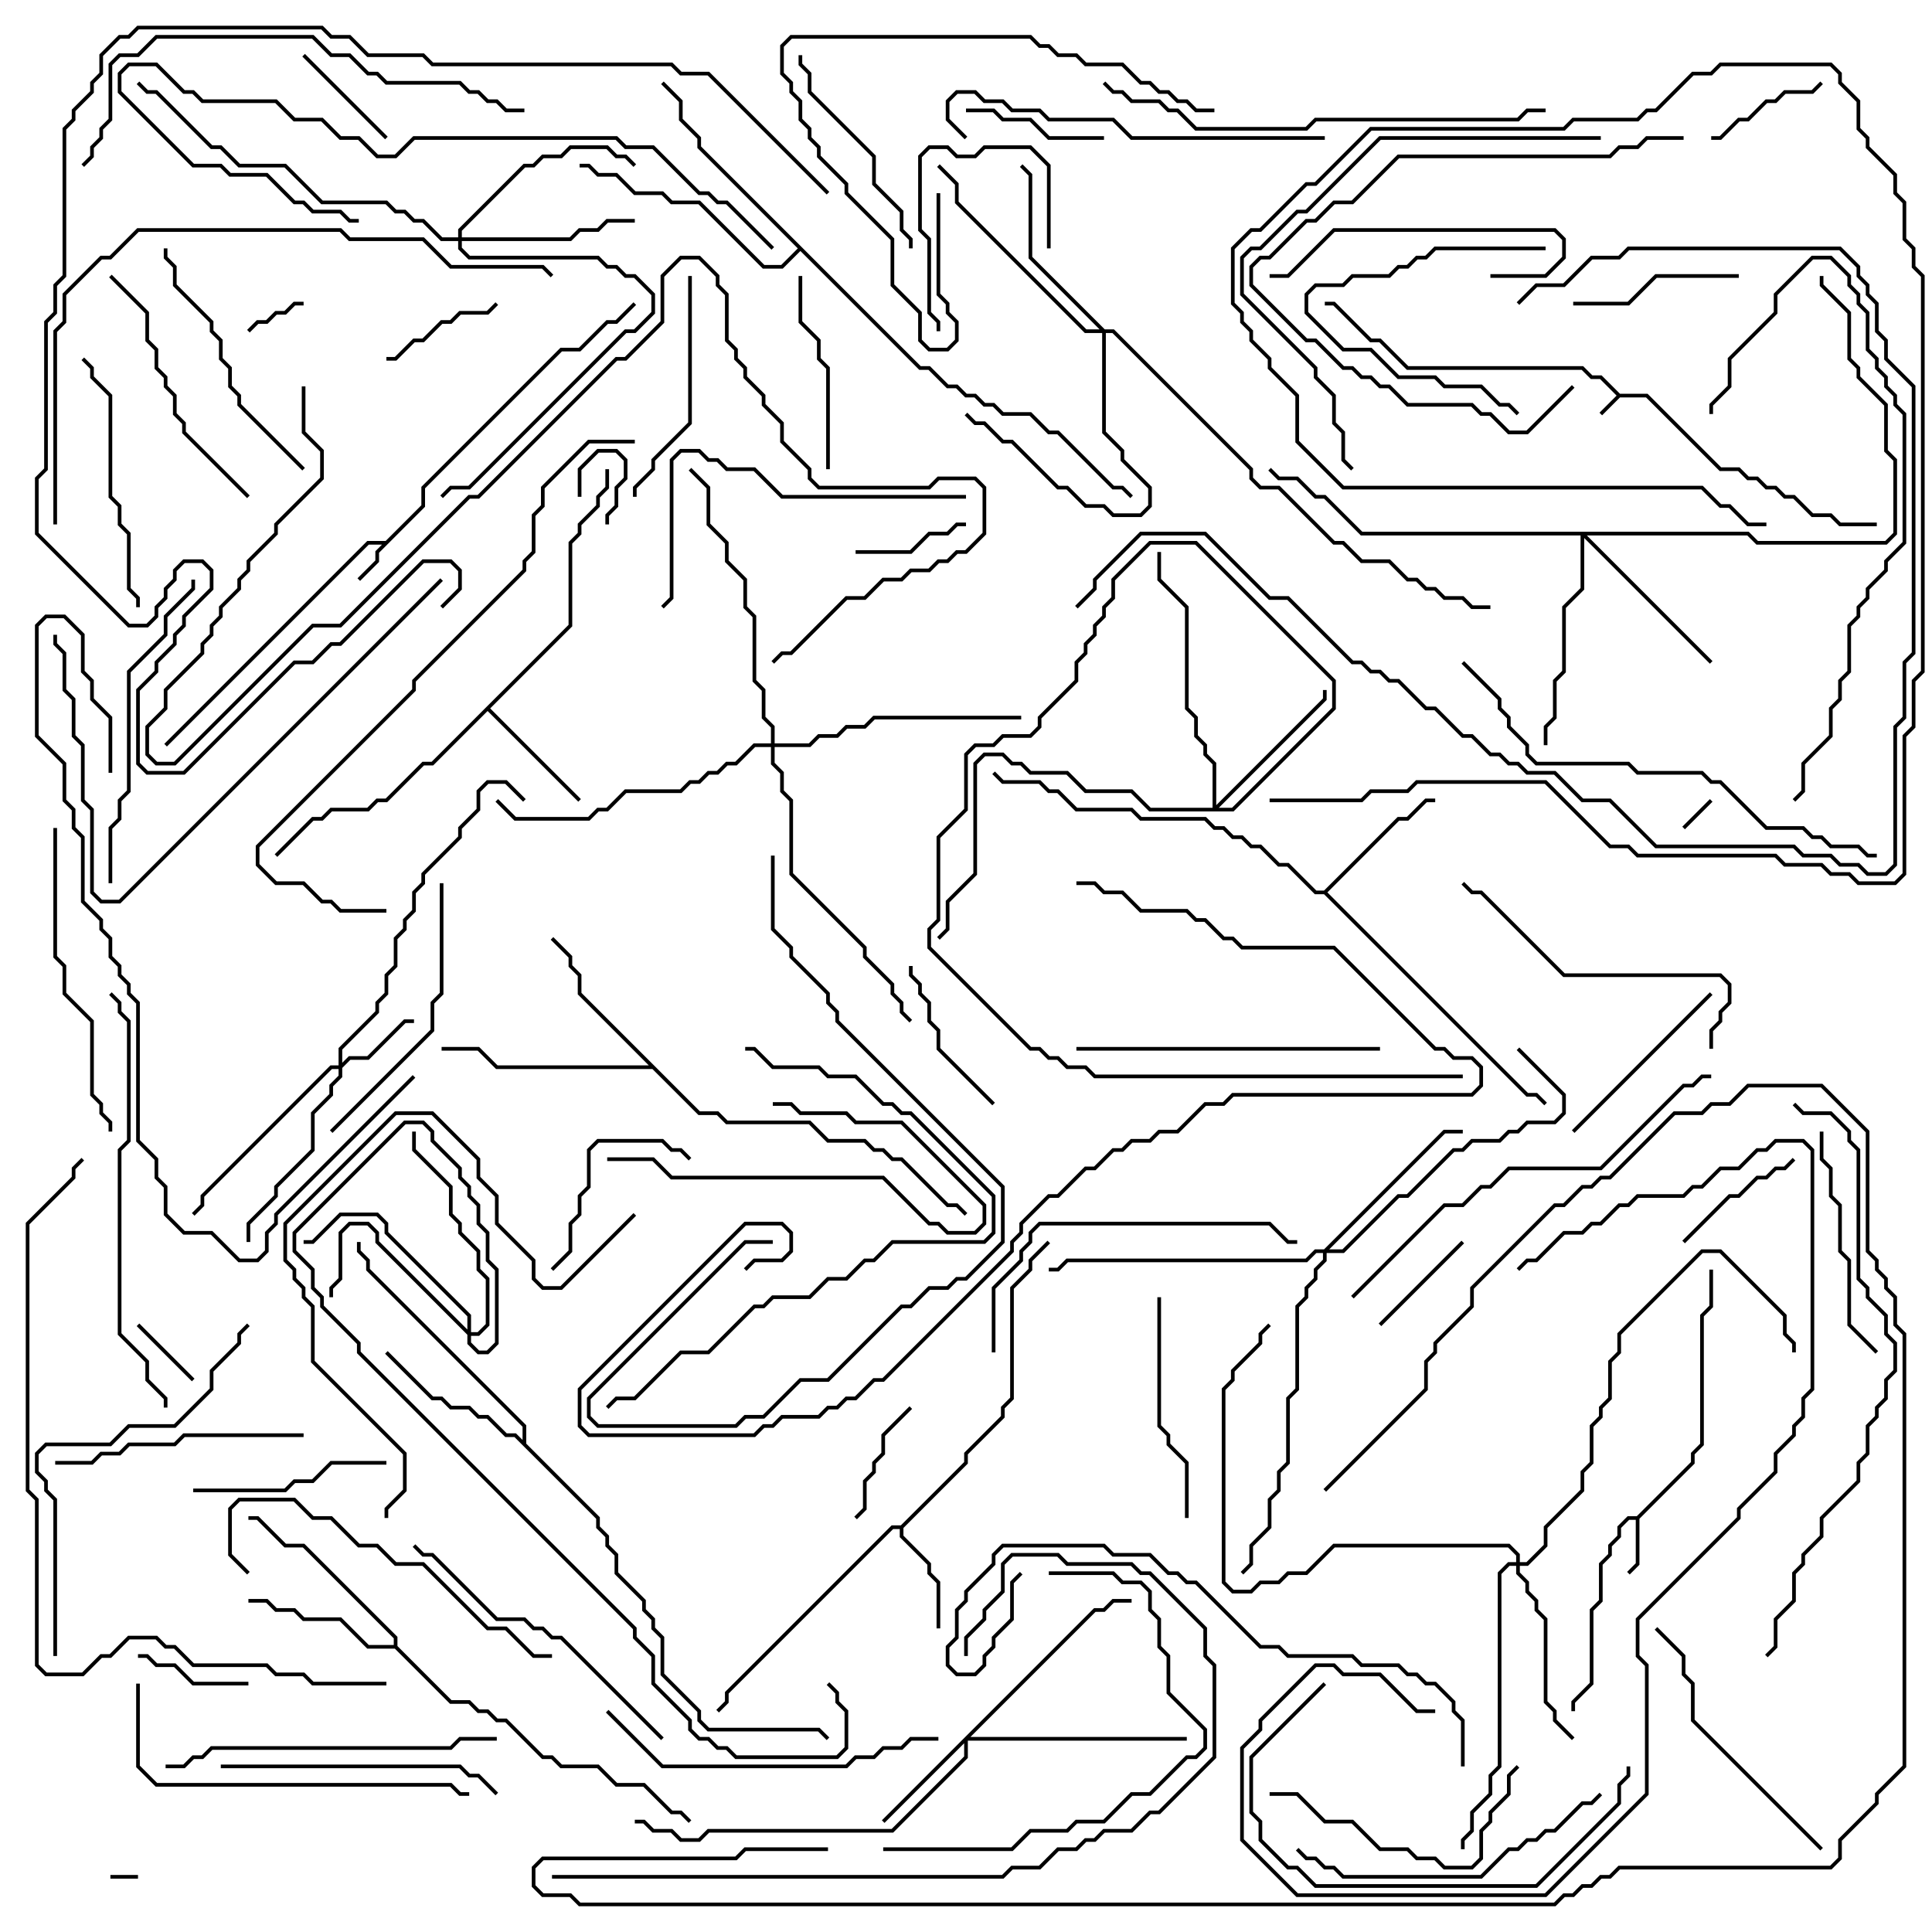 <svg version="1.1" width="105" height="105" xmlns="http://www.w3.org/2000/svg"><path d="M88.041,21.4L89.541,21.4L93.541,25.4L94.541,25.4L95.041,25.9L95.541,25.9L96.041,26.4L96.541,26.4L97.041,26.9L97.541,26.9L98.541,27.9L99.541,27.9L100.041,28.4L102,28.4L102,28.6L99.959,28.6L99.459,28.1L98.459,28.1L97.459,27.1L96.959,27.1L96.459,26.6L95.959,26.6L95.459,26.1L94.959,26.1L94.459,25.6L93.459,25.6L89.459,21.6L88.041,21.6L87.071,22.571L86.929,22.429L87.859,21.5L86.959,20.6L86.459,20.6L85.959,20.1L76.459,20.1L74.959,18.6L74.459,18.6L72.459,16.6L72,16.6L72,16.4L72.541,16.4L74.541,18.4L75.041,18.4L76.541,19.9L86.041,19.9L86.541,20.4L87.041,20.4z" stroke="none"/><path d="M20.959,29.4L22.9,27.459L22.9,26.459L30.459,18.9L31.459,18.9L32.959,17.4L33.459,17.4L34.429,16.429L34.571,16.571L33.541,17.6L33.041,17.6L31.541,19.1L30.541,19.1L23.1,26.541L23.1,27.541L20.6,30.041L20.6,30.541L19.571,31.571L19.429,31.429L20.4,30.459L20.4,29.959L20.759,29.6L20.041,29.6L9.071,40.571L8.929,40.429L19.959,29.4z" stroke="none"/><path d="M88.959,82.4L91.9,79.459L91.9,78.959L92.4,78.459L92.4,71.459L92.9,70.959L92.9,69L93.1,69L93.1,71.041L92.6,71.541L92.6,78.541L92.1,79.041L92.1,79.541L89.1,82.541L89.1,85.041L88.571,85.571L88.429,85.429L88.9,84.959L88.9,82.6L88.541,82.6L88.1,83.041L88.1,83.541L87.6,84.041L87.6,84.541L87.1,85.041L87.1,87.041L86.6,87.541L86.6,91.541L85.6,92.541L85.6,93L85.4,93L85.4,92.459L86.4,91.459L86.4,87.459L86.9,86.959L86.9,84.959L87.4,84.459L87.4,83.959L87.9,83.459L87.9,82.959L88.459,82.4z" stroke="none"/><path d="M48.959,82.9L52.4,79.459L52.4,78.959L54.4,76.959L54.4,76.459L54.9,75.959L54.9,69.959L55.9,68.959L55.9,68.459L56.929,67.429L57.071,67.571L56.1,68.541L56.1,69.041L55.1,70.041L55.1,76.041L54.6,76.541L54.6,77.041L52.6,79.041L52.6,79.541L49.1,83.041L49.1,83.459L50.6,84.959L50.6,85.459L51.1,85.959L51.1,88.5L50.9,88.5L50.9,86.041L50.4,85.541L50.4,85.041L48.9,83.541L48.9,83.1L48.541,83.1L39.6,92.041L39.6,92.541L39.071,93.071L38.929,92.929L39.4,92.459L39.4,91.959L48.459,82.9z" stroke="none"/><path d="M30.9,33.959L30.9,29.459L31.4,28.959L31.4,28.459L32.4,27.459L32.4,26.959L32.9,26.459L32.9,25.5L33.1,25.5L33.1,26.541L32.6,27.041L32.6,27.541L31.6,28.541L31.6,29.041L31.1,29.541L31.1,34.041L26.641,38.5L31.571,43.429L31.429,43.571L26.5,38.641L23.541,41.6L23.041,41.6L21.041,43.6L20.541,43.6L20.041,44.1L18.041,44.1L17.541,44.6L17.041,44.6L15.071,46.571L14.929,46.429L16.959,44.4L17.459,44.4L17.959,43.9L19.959,43.9L20.459,43.4L20.959,43.4L22.959,41.4L23.459,41.4z" stroke="none"/><path d="M71.959,48.4L75.959,44.4L76.459,44.4L77.459,43.4L78,43.4L78,43.6L77.541,43.6L76.541,44.6L76.041,44.6L72.141,48.5L83.041,59.4L83.541,59.4L84.071,59.929L83.929,60.071L83.459,59.6L82.959,59.6L71.959,48.6L71.459,48.6L69.959,47.1L69.459,47.1L68.459,46.1L67.959,46.1L67.459,45.6L66.959,45.6L66.459,45.1L65.959,45.1L65.459,44.6L61.959,44.6L61.459,44.1L58.459,44.1L57.459,43.1L56.959,43.1L56.459,42.6L54.459,42.6L53.929,42.071L54.071,41.929L54.541,42.4L56.541,42.4L57.041,42.9L57.541,42.9L58.541,43.9L61.541,43.9L62.041,44.4L65.541,44.4L66.041,44.9L66.541,44.9L67.041,45.4L67.541,45.4L68.041,45.9L68.541,45.9L69.541,46.9L70.041,46.9L71.541,48.4z" stroke="none"/><path d="M21.4,89.4L21.4,89.041L16.459,84.1L15.459,84.1L13.959,82.6L13.5,82.6L13.5,82.4L14.041,82.4L15.541,83.9L16.541,83.9L21.6,88.959L21.6,89.459L24.541,92.4L25.541,92.4L26.041,92.9L26.541,92.9L27.041,93.4L27.541,93.4L29.541,95.4L30.041,95.4L30.541,95.9L32.541,95.9L33.541,96.9L35.041,96.9L36.541,98.4L37.041,98.4L37.571,98.929L37.429,99.071L36.959,98.6L36.459,98.6L34.959,97.1L33.459,97.1L32.459,96.1L30.459,96.1L29.959,95.6L29.459,95.6L27.459,93.6L26.959,93.6L26.459,93.1L25.959,93.1L25.459,92.6L24.459,92.6L21.459,89.6L19.959,89.6L18.459,88.1L16.459,88.1L15.959,87.6L14.959,87.6L14.459,87.1L13.5,87.1L13.5,86.9L14.541,86.9L15.041,87.4L16.041,87.4L16.541,87.9L18.541,87.9L20.041,89.4z" stroke="none"/><path d="M38.041,60.4L39.041,60.4L39.541,60.9L44.041,60.9L45.041,61.9L47.041,61.9L47.541,62.4L48.041,62.4L48.541,62.9L49.041,62.9L51.541,65.4L52.041,65.4L52.571,65.929L52.429,66.071L51.959,65.6L51.459,65.6L48.959,63.1L48.459,63.1L47.959,62.6L47.459,62.6L46.959,62.1L44.959,62.1L43.959,61.1L39.459,61.1L38.959,60.6L37.959,60.6L35.459,58.1L26.959,58.1L25.959,57.1L24,57.1L24,56.9L26.041,56.9L27.041,57.9L35.259,57.9L31.4,54.041L31.4,53.041L30.9,52.541L30.9,52.041L29.929,51.071L30.071,50.929L31.1,51.959L31.1,52.459L31.6,52.959L31.6,53.959z" stroke="none"/><path d="M28.4,78.259L28.4,77.541L19.9,69.041L19.9,68.541L19.4,68.041L19.4,67.5L19.6,67.5L19.6,67.959L20.1,68.459L20.1,68.959L28.6,77.459L28.6,78.459L32.6,82.459L32.6,82.959L33.1,83.459L33.1,83.959L33.6,84.459L33.6,85.459L35.1,86.959L35.1,87.459L35.6,87.959L35.6,88.459L36.1,88.959L36.1,90.959L38.1,92.959L38.1,93.459L38.541,93.9L44.541,93.9L45.071,94.429L44.929,94.571L44.459,94.1L38.459,94.1L37.9,93.541L37.9,93.041L35.9,91.041L35.9,89.041L35.4,88.541L35.4,88.041L34.9,87.541L34.9,87.041L33.4,85.541L33.4,84.541L32.9,84.041L32.9,83.541L32.4,83.041L32.4,82.541L27.959,78.1L27.459,78.1L26.459,77.1L25.959,77.1L25.459,76.6L24.459,76.6L23.959,76.1L23.459,76.1L20.929,73.571L21.071,73.429L23.541,75.9L24.041,75.9L24.541,76.4L25.541,76.4L26.041,76.9L26.541,76.9L27.541,77.9L28.041,77.9z" stroke="none"/><path d="M50.041,19.9L50.541,19.9L51.541,20.9L52.041,20.9L52.541,21.4L53.041,21.4L53.541,21.9L54.041,21.9L54.541,22.4L56.041,22.4L57.041,23.4L57.541,23.4L60.541,26.4L61.041,26.4L61.571,26.929L61.429,27.071L60.959,26.6L60.459,26.6L57.459,23.6L56.959,23.6L55.959,22.6L54.459,22.6L53.959,22.1L53.459,22.1L52.959,21.6L52.459,21.6L51.959,21.1L51.459,21.1L50.459,20.1L49.959,20.1L43.5,13.641L42.541,14.6L41.459,14.6L37.959,11.1L36.459,11.1L35.959,10.6L34.459,10.6L33.459,9.6L32.459,9.6L31.959,9.1L31.5,9.1L31.5,8.9L32.041,8.9L32.541,9.4L33.541,9.4L34.541,10.4L36.041,10.4L36.541,10.9L38.041,10.9L41.541,14.4L42.459,14.4L43.359,13.5L37.9,8.041L37.9,7.541L36.9,6.541L36.9,5.541L35.929,4.571L36.071,4.429L37.1,5.459L37.1,6.459L38.1,7.459L38.1,7.959z" stroke="none"/><path d="M18.4,57.9L18.4,56.959L20.4,54.959L20.4,54.459L20.9,53.959L20.9,52.959L21.4,52.459L21.4,50.959L21.9,50.459L21.9,49.959L22.4,49.459L22.4,48.459L22.9,47.959L22.9,47.459L24.9,45.459L24.9,44.959L25.9,43.959L25.9,42.959L26.459,42.4L27.541,42.4L28.571,43.429L28.429,43.571L27.459,42.6L26.541,42.6L26.1,43.041L26.1,44.041L25.1,45.041L25.1,45.541L23.1,47.541L23.1,48.041L22.6,48.541L22.6,49.541L22.1,50.041L22.1,50.541L21.6,51.041L21.6,52.541L21.1,53.041L21.1,54.041L20.6,54.541L20.6,55.041L18.6,57.041L18.6,57.759L18.959,57.4L19.959,57.4L21.959,55.4L22.5,55.4L22.5,55.6L22.041,55.6L20.041,57.6L19.041,57.6L18.6,58.041L18.6,58.541L18.1,59.041L18.1,59.541L17.1,60.541L17.1,62.541L15.1,64.541L15.1,65.041L13.6,66.541L13.6,67.5L13.4,67.5L13.4,66.459L14.9,64.959L14.9,64.459L16.9,62.459L16.9,60.459L17.9,59.459L17.9,58.959L18.4,58.459L18.4,58.1L18.041,58.1L11.1,65.041L11.1,65.541L10.571,66.071L10.429,65.929L10.9,65.459L10.9,64.959L17.959,57.9z" stroke="none"/><path d="M59.459,87.4L59.959,87.4L60.459,86.9L61.5,86.9L61.5,87.1L60.541,87.1L60.041,87.6L59.541,87.6L52.741,94.4L64.5,94.4L64.5,94.6L52.6,94.6L52.6,95.541L48.541,99.6L38.541,99.6L38.041,100.1L36.959,100.1L36.459,99.6L35.459,99.6L34.959,99.1L34.5,99.1L34.5,98.9L35.041,98.9L35.541,99.4L36.541,99.4L37.041,99.9L37.959,99.9L38.459,99.4L48.459,99.4L52.4,95.459L52.4,94.741L48.071,99.071L47.929,98.929z" stroke="none"/><path d="M25.4,72.259L25.4,71.541L20.9,67.041L20.9,66.541L20.459,66.1L18.541,66.1L17.041,67.6L16.5,67.6L16.5,67.4L16.959,67.4L18.459,65.9L20.541,65.9L21.1,66.459L21.1,66.959L25.6,71.459L25.6,72.4L25.959,72.4L26.4,71.959L26.4,69.541L25.9,69.041L25.9,68.041L24.9,67.041L24.9,66.541L24.4,66.041L24.4,64.541L22.4,62.541L22.4,61.5L22.6,61.5L22.6,62.459L24.6,64.459L24.6,65.959L25.1,66.459L25.1,66.959L26.1,67.959L26.1,68.959L26.6,69.459L26.6,72.041L26.041,72.6L25.6,72.6L25.6,72.959L26.041,73.4L26.459,73.4L26.9,72.959L26.9,69.041L26.4,68.541L26.4,67.041L25.9,66.541L25.9,65.541L25.4,65.041L25.4,64.541L24.9,64.041L24.9,63.541L23.4,62.041L23.4,61.541L22.959,61.1L22.041,61.1L16.1,67.041L16.1,67.959L17.1,68.959L17.1,69.959L17.6,70.459L17.6,70.959L19.6,72.959L19.6,73.459L34.6,88.459L34.6,88.959L35.6,89.959L35.6,91.459L37.6,93.459L37.6,93.959L38.041,94.4L38.541,94.4L39.041,94.9L39.541,94.9L40.041,95.4L45.459,95.4L45.9,94.959L45.9,93.041L45.4,92.541L45.4,92.041L44.929,91.571L45.071,91.429L45.6,91.959L45.6,92.459L46.1,92.959L46.1,95.041L45.541,95.6L39.959,95.6L39.459,95.1L38.959,95.1L38.459,94.6L37.959,94.6L37.4,94.041L37.4,93.541L35.4,91.541L35.4,90.041L34.4,89.041L34.4,88.541L19.4,73.541L19.4,73.041L17.4,71.041L17.4,70.541L16.9,70.041L16.9,69.041L15.9,68.041L15.9,66.959L21.959,60.9L23.041,60.9L23.6,61.459L23.6,61.959L25.1,63.459L25.1,63.959L25.6,64.459L25.6,64.959L26.1,65.459L26.1,66.459L26.6,66.959L26.6,68.459L27.1,68.959L27.1,73.041L26.541,73.6L25.959,73.6L25.4,73.041L25.4,72.541L20.4,67.541L20.4,67.041L19.959,66.6L19.041,66.6L18.6,67.041L18.6,69.541L18.1,70.041L18.1,70.5L17.9,70.5L17.9,69.959L18.4,69.459L18.4,66.959L18.959,66.4L20.041,66.4L20.6,66.959L20.6,67.459z" stroke="none"/><path d="M60.041,17.9L60.541,17.9L68.1,25.459L68.1,25.959L68.541,26.4L69.541,26.4L72.541,29.4L73.041,29.4L74.041,30.4L75.541,30.4L76.541,31.4L77.041,31.4L77.541,31.9L78.041,31.9L78.541,32.4L79.541,32.4L80.041,32.9L81,32.9L81,33.1L79.959,33.1L79.459,32.6L78.459,32.6L77.959,32.1L77.459,32.1L76.959,31.6L76.459,31.6L75.459,30.6L73.959,30.6L72.959,29.6L72.459,29.6L69.459,26.6L68.459,26.6L67.9,26.041L67.9,25.541L60.459,18.1L60.1,18.1L60.1,23.459L61.1,24.459L61.1,24.959L62.6,26.459L62.6,27.541L62.041,28.1L60.459,28.1L59.959,27.6L58.959,27.6L57.959,26.6L57.459,26.6L54.959,24.1L54.459,24.1L53.459,23.1L52.959,23.1L52.429,22.571L52.571,22.429L53.041,22.9L53.541,22.9L54.541,23.9L55.041,23.9L57.541,26.4L58.041,26.4L59.041,27.4L60.041,27.4L60.541,27.9L61.959,27.9L62.4,27.459L62.4,26.541L60.9,25.041L60.9,24.541L59.9,23.541L59.9,18.1L58.959,18.1L51.9,11.041L51.9,10.041L50.929,9.071L51.071,8.929L52.1,9.959L52.1,10.959L59.041,17.9L59.759,17.9L55.9,14.041L55.9,9.541L55.429,9.071L55.571,8.929L56.1,9.459L56.1,13.959z" stroke="none"/><path d="M65.9,43.9L65.9,41.541L65.4,41.041L65.4,40.541L64.9,40.041L64.9,39.041L64.4,38.541L64.4,33.041L62.9,31.541L62.9,30L63.1,30L63.1,31.459L64.6,32.959L64.6,38.459L65.1,38.959L65.1,39.959L65.6,40.459L65.6,40.959L66.1,41.459L66.1,43.759L71.9,37.959L71.9,37.5L72.1,37.5L72.1,38.041L66.241,43.9L66.959,43.9L72.4,38.459L72.4,37.041L64.959,29.6L62.541,29.6L60.6,31.541L60.6,32.541L60.1,33.041L60.1,33.541L59.6,34.041L59.6,34.541L59.1,35.041L59.1,35.541L58.6,36.041L58.6,37.041L56.6,39.041L56.6,39.541L56.041,40.1L54.541,40.1L54.041,40.6L53.041,40.6L52.6,41.041L52.6,44.041L51.1,45.541L51.1,50.041L50.6,50.541L50.6,51.459L56.041,56.9L56.541,56.9L57.041,57.4L57.541,57.4L58.041,57.9L59.041,57.9L59.541,58.4L79.5,58.4L79.5,58.6L59.459,58.6L58.959,58.1L57.959,58.1L57.459,57.6L56.959,57.6L56.459,57.1L55.959,57.1L50.4,51.541L50.4,50.459L50.9,49.959L50.9,45.459L52.4,43.959L52.4,40.959L52.959,40.4L53.959,40.4L54.459,39.9L55.959,39.9L56.4,39.459L56.4,38.959L58.4,36.959L58.4,35.959L58.9,35.459L58.9,34.959L59.4,34.459L59.4,33.959L59.9,33.459L59.9,32.959L60.4,32.459L60.4,31.459L62.459,29.4L65.041,29.4L72.6,36.959L72.6,38.541L67.041,44.1L62.459,44.1L61.459,43.1L58.959,43.1L57.959,42.1L55.959,42.1L55.459,41.6L54.959,41.6L54.459,41.1L53.541,41.1L53.1,41.541L53.1,47.541L51.6,49.041L51.6,50.541L51.071,51.071L50.929,50.929L51.4,50.459L51.4,48.959L52.9,47.459L52.9,41.459L53.459,40.9L54.541,40.9L55.041,41.4L55.541,41.4L56.041,41.9L58.041,41.9L59.041,42.9L61.541,42.9L62.541,43.9z" stroke="none"/><path d="M24.9,12.9L24.9,12.459L28.459,8.9L28.959,8.9L29.459,8.4L30.459,8.4L30.959,7.9L33.041,7.9L33.541,8.4L34.041,8.4L34.571,8.929L34.429,9.071L33.959,8.6L33.459,8.6L32.959,8.1L31.041,8.1L30.541,8.6L29.541,8.6L29.041,9.1L28.541,9.1L25.1,12.541L25.1,12.9L30.959,12.9L31.459,12.4L32.459,12.4L32.959,11.9L34.5,11.9L34.5,12.1L33.041,12.1L32.541,12.6L31.541,12.6L31.041,13.1L25.1,13.1L25.1,13.459L25.541,13.9L32.541,13.9L33.041,14.4L33.541,14.4L34.041,14.9L34.541,14.9L35.6,15.959L35.6,17.041L34.541,18.1L34.041,18.1L25.541,26.6L24.541,26.6L24.071,27.071L23.929,26.929L24.459,26.4L25.459,26.4L33.959,17.9L34.459,17.9L35.4,16.959L35.4,16.041L34.459,15.1L33.959,15.1L33.459,14.6L32.959,14.6L32.459,14.1L25.459,14.1L24.9,13.541L24.9,13.1L23.959,13.1L22.959,12.1L22.459,12.1L21.959,11.6L21.459,11.6L20.959,11.1L17.459,11.1L15.459,9.1L12.959,9.1L11.959,8.1L11.459,8.1L8.459,5.1L7.959,5.1L7.429,4.571L7.571,4.429L8.041,4.9L8.541,4.9L11.541,7.9L12.041,7.9L13.041,8.9L15.541,8.9L17.541,10.9L21.041,10.9L21.541,11.4L22.041,11.4L22.541,11.9L23.041,11.9L24.041,12.9z" stroke="none"/><path d="M95.041,28.9L95.541,29.4L102.459,29.4L102.9,28.959L102.9,25.041L102.4,24.541L102.4,22.041L100.9,20.541L100.9,20.041L100.4,19.541L100.4,17.041L98.9,15.541L98.9,15L99.1,15L99.1,15.459L100.6,16.959L100.6,19.459L101.1,19.959L101.1,20.459L102.6,21.959L102.6,24.459L103.1,24.959L103.1,29.041L102.541,29.6L95.459,29.6L94.959,29.1L86.241,29.1L93.071,35.929L92.929,36.071L86.1,29.241L86.1,32.041L85.1,33.041L85.1,36.541L84.6,37.041L84.6,39.041L84.1,39.541L84.1,40.5L83.9,40.5L83.9,39.459L84.4,38.959L84.4,36.959L84.9,36.459L84.9,32.959L85.9,31.959L85.9,29.1L73.959,29.1L71.959,27.1L71.459,27.1L70.459,26.1L69.459,26.1L68.929,25.571L69.071,25.429L69.541,25.9L70.541,25.9L71.541,26.9L72.041,26.9L74.041,28.9z" stroke="none"/><path d="M71.959,67.9L78.459,61.4L79.5,61.4L79.5,61.6L78.541,61.6L72.241,67.9L72.959,67.9L75.959,64.9L76.459,64.9L78.959,62.4L79.459,62.4L79.959,61.9L81.459,61.9L81.959,61.4L82.459,61.4L82.959,60.9L84.459,60.9L84.9,60.459L84.9,59.541L82.429,57.071L82.571,56.929L85.1,59.459L85.1,60.541L84.541,61.1L83.041,61.1L82.541,61.6L82.041,61.6L81.541,62.1L80.041,62.1L79.541,62.6L79.041,62.6L76.541,65.1L76.041,65.1L73.041,68.1L72.1,68.1L72.1,68.541L71.6,69.041L71.6,69.541L71.1,70.041L71.1,70.541L70.6,71.041L70.6,75.541L70.1,76.041L70.1,79.541L69.6,80.041L69.6,81.041L69.1,81.541L69.1,83.041L68.1,84.041L68.1,85.041L67.571,85.571L67.429,85.429L67.9,84.959L67.9,83.959L68.9,82.959L68.9,81.459L69.4,80.959L69.4,79.959L69.9,79.459L69.9,75.959L70.4,75.459L70.4,70.959L70.9,70.459L70.9,69.959L71.4,69.459L71.4,68.959L71.9,68.459L71.9,68.1L71.541,68.1L71.041,68.6L58.041,68.6L57.541,69.1L57,69.1L57,68.9L57.459,68.9L57.959,68.4L70.959,68.4L71.459,67.9z" stroke="none"/><path d="M82.4,84.9L82.4,84.541L81.959,84.1L72.541,84.1L71.041,85.6L70.041,85.6L69.541,86.1L68.541,86.1L68.041,86.6L66.959,86.6L66.4,86.041L66.4,75.459L66.9,74.959L66.9,74.459L68.4,72.959L68.4,72.459L68.929,71.929L69.071,72.071L68.6,72.541L68.6,73.041L67.1,74.541L67.1,75.041L66.6,75.541L66.6,85.959L67.041,86.4L67.959,86.4L68.459,85.9L69.459,85.9L69.959,85.4L70.959,85.4L72.459,83.9L82.041,83.9L82.6,84.459L82.6,84.9L82.959,84.9L83.9,83.959L83.9,82.959L85.9,80.959L85.9,79.959L86.4,79.459L86.4,77.459L86.9,76.959L86.9,76.459L87.4,75.959L87.4,73.959L87.9,73.459L87.9,72.459L92.459,67.9L93.541,67.9L97.1,71.459L97.1,72.459L97.6,72.959L97.6,73.5L97.4,73.5L97.4,73.041L96.9,72.541L96.9,71.541L93.459,68.1L92.541,68.1L88.1,72.541L88.1,73.541L87.6,74.041L87.6,76.041L87.1,76.541L87.1,77.041L86.6,77.541L86.6,79.541L86.1,80.041L86.1,81.041L84.1,83.041L84.1,84.041L83.041,85.1L82.6,85.1L82.6,85.459L83.1,85.959L83.1,86.459L83.6,86.959L83.6,87.459L84.1,87.959L84.1,92.459L84.6,92.959L84.6,93.459L85.571,94.429L85.429,94.571L84.4,93.541L84.4,93.041L83.9,92.541L83.9,88.041L83.4,87.541L83.4,87.041L82.9,86.541L82.9,86.041L82.4,85.541L82.4,85.1L82.041,85.1L81.6,85.541L81.6,96.041L81.1,96.541L81.1,97.541L80.1,98.541L80.1,99.541L79.6,100.041L79.6,100.5L79.4,100.5L79.4,99.959L79.9,99.459L79.9,98.459L80.9,97.459L80.9,96.459L81.4,95.959L81.4,85.459L81.959,84.9z" stroke="none"/><path d="M41.9,40.4L41.9,39.541L41.4,39.041L41.4,37.541L40.9,37.041L40.9,33.541L40.4,33.041L40.4,31.541L39.4,30.541L39.4,29.541L38.4,28.541L38.4,26.541L37.429,25.571L37.571,25.429L38.6,26.459L38.6,28.459L39.6,29.459L39.6,30.459L40.6,31.459L40.6,32.959L41.1,33.459L41.1,36.959L41.6,37.459L41.6,38.959L42.1,39.459L42.1,40.4L43.959,40.4L44.459,39.9L45.459,39.9L45.959,39.4L46.959,39.4L47.459,38.9L55.5,38.9L55.5,39.1L47.541,39.1L47.041,39.6L46.041,39.6L45.541,40.1L44.541,40.1L44.041,40.6L42.1,40.6L42.1,41.459L42.6,41.959L42.6,42.959L43.1,43.459L43.1,47.459L47.1,51.459L47.1,51.959L48.6,53.459L48.6,53.959L49.1,54.459L49.1,54.959L49.571,55.429L49.429,55.571L48.9,55.041L48.9,54.541L48.4,54.041L48.4,53.541L46.9,52.041L46.9,51.541L42.9,47.541L42.9,43.541L42.4,43.041L42.4,42.041L41.9,41.541L41.9,40.6L41.041,40.6L40.041,41.6L39.541,41.6L39.041,42.1L38.541,42.1L38.041,42.6L37.541,42.6L37.041,43.1L34.041,43.1L33.041,44.1L32.541,44.1L32.041,44.6L27.959,44.6L26.929,43.571L27.071,43.429L28.041,44.4L31.959,44.4L32.459,43.9L32.959,43.9L33.959,42.9L36.959,42.9L37.459,42.4L37.959,42.4L38.459,41.9L38.959,41.9L39.459,41.4L39.959,41.4L40.959,40.4z" stroke="none"/><path d="M6,102.1L6,101.9L7.5,101.9L7.5,102.1z" stroke="none"/><path d="M91.571,45.071L91.429,44.929L92.929,43.429L93.071,43.571z" stroke="none"/><path d="M31.6,27L31.4,27L31.4,25.459L32.459,24.4L33.541,24.4L34.1,24.959L34.1,26.041L33.6,26.541L33.6,27.541L33.1,28.041L33.1,28.5L32.9,28.5L32.9,27.959L33.4,27.459L33.4,26.459L33.9,25.959L33.9,25.041L33.459,24.6L32.541,24.6L31.6,25.541z" stroke="none"/><path d="M13.571,18.071L13.429,17.929L13.959,17.4L14.459,17.4L14.959,16.9L15.459,16.9L15.959,16.4L16.5,16.4L16.5,16.6L16.041,16.6L15.541,17.1L15.041,17.1L14.541,17.6L14.041,17.6z" stroke="none"/><path d="M7.429,72.071L7.571,71.929L10.571,74.929L10.429,75.071z" stroke="none"/><path d="M7.5,90.1L7.5,89.9L8.041,89.9L8.541,90.4L9.541,90.4L10.541,91.4L13.5,91.4L13.5,91.6L10.459,91.6L9.459,90.6L8.459,90.6L7.959,90.1z" stroke="none"/><path d="M52.5,28.4L52.5,28.6L52.041,28.6L51.541,29.1L50.541,29.1L49.541,30.1L46.5,30.1L46.5,29.9L49.459,29.9L50.459,28.9L51.459,28.9L51.959,28.4z" stroke="none"/><path d="M21.071,7.429L20.929,7.571L16.429,3.071L16.571,2.929z" stroke="none"/><path d="M79.429,67.429L79.571,67.571L75.071,72.071L74.929,71.929z" stroke="none"/><path d="M93,7.6L93,7.4L93.459,7.4L94.459,6.4L94.959,6.4L95.959,5.4L96.459,5.4L96.959,4.9L98.459,4.9L98.929,4.429L99.071,4.571L98.541,5.1L97.041,5.1L96.541,5.6L96.041,5.6L95.041,6.6L94.541,6.6L93.541,7.6z" stroke="none"/><path d="M49.429,76.429L49.571,76.571L48.1,78.041L48.1,79.041L47.6,79.541L47.6,80.041L47.1,80.541L47.1,82.041L46.571,82.571L46.429,82.429L46.9,81.959L46.9,80.459L47.4,79.959L47.4,79.459L47.9,78.959L47.9,77.959z" stroke="none"/><path d="M21,19.6L21,19.4L21.459,19.4L22.459,18.4L22.959,18.4L23.959,17.4L24.459,17.4L24.959,16.9L26.459,16.9L26.929,16.429L27.071,16.571L26.541,17.1L25.041,17.1L24.541,17.6L24.041,17.6L23.041,18.6L22.541,18.6L21.541,19.6z" stroke="none"/><path d="M91.571,67.571L91.429,67.429L93.959,64.9L94.459,64.9L95.459,63.9L95.959,63.9L96.459,63.4L96.959,63.4L97.429,62.929L97.571,63.071L97.041,63.6L96.541,63.6L96.041,64.1L95.541,64.1L94.541,65.1L94.041,65.1z" stroke="none"/><path d="M57.1,13.5L56.9,13.5L56.9,9.041L55.959,8.1L53.541,8.1L53.041,8.6L51.959,8.6L51.459,8.1L50.541,8.1L50.1,8.541L50.1,12.459L50.6,12.959L50.6,16.959L51.1,17.459L51.1,18L50.9,18L50.9,17.541L50.4,17.041L50.4,13.041L49.9,12.541L49.9,8.459L50.459,7.9L51.541,7.9L52.041,8.4L52.959,8.4L53.459,7.9L56.041,7.9L57.1,8.959z" stroke="none"/><path d="M60,7.4L60,7.6L56.959,7.6L55.959,6.6L54.459,6.6L53.959,6.1L52.5,6.1L52.5,5.9L54.041,5.9L54.541,6.4L56.041,6.4L57.041,7.4z" stroke="none"/><path d="M54.071,59.929L53.929,60.071L50.9,57.041L50.9,56.041L50.4,55.541L50.4,54.541L49.9,54.041L49.9,53.541L49.4,53.041L49.4,52.5L49.6,52.5L49.6,52.959L50.1,53.459L50.1,53.959L50.6,54.459L50.6,55.459L51.1,55.959L51.1,56.959z" stroke="none"/><path d="M85.5,16.6L85.5,16.4L88.459,16.4L89.959,14.9L94.5,14.9L94.5,15.1L90.041,15.1L88.541,16.6z" stroke="none"/><path d="M84,13.4L84,13.6L78.041,13.6L77.541,14.1L77.041,14.1L76.541,14.6L76.041,14.6L75.541,15.1L73.541,15.1L73.041,15.6L71.541,15.6L71.1,16.041L71.1,16.959L73.041,18.9L74.541,18.9L76.041,20.4L78.041,20.4L78.541,20.9L80.541,20.9L81.541,21.9L82.041,21.9L82.571,22.429L82.429,22.571L81.959,22.1L81.459,22.1L80.459,21.1L78.459,21.1L77.959,20.6L75.959,20.6L74.459,19.1L72.959,19.1L70.9,17.041L70.9,15.959L71.459,15.4L72.959,15.4L73.459,14.9L75.459,14.9L75.959,14.4L76.459,14.4L76.959,13.9L77.459,13.9L77.959,13.4z" stroke="none"/><path d="M33,63.1L33,62.9L35.541,62.9L36.541,63.9L48.041,63.9L50.541,66.4L51.041,66.4L51.541,66.9L52.959,66.9L53.4,66.459L53.4,65.541L48.959,61.1L46.459,61.1L45.959,60.6L43.459,60.6L42.959,60.1L42,60.1L42,59.9L43.041,59.9L43.541,60.4L46.041,60.4L46.541,60.9L49.041,60.9L53.6,65.459L53.6,66.541L53.041,67.1L51.459,67.1L50.959,66.6L50.459,66.6L47.959,64.1L36.459,64.1L35.459,63.1z" stroke="none"/><path d="M30.071,69.071L29.929,68.929L30.9,67.959L30.9,66.459L31.4,65.959L31.4,64.959L31.9,64.459L31.9,62.459L32.459,61.9L36.041,61.9L36.541,62.4L37.041,62.4L37.571,62.929L37.429,63.071L36.959,62.6L36.459,62.6L35.959,62.1L32.541,62.1L32.1,62.541L32.1,64.541L31.6,65.041L31.6,66.041L31.1,66.541L31.1,68.041z" stroke="none"/><path d="M92.929,53.929L93.071,54.071L85.571,61.571L85.429,61.429z" stroke="none"/><path d="M43.4,15L43.6,15L43.6,17.459L44.6,18.459L44.6,19.459L45.1,19.959L45.1,25.5L44.9,25.5L44.9,20.041L44.4,19.541L44.4,18.541L43.4,17.541z" stroke="none"/><path d="M21,79.4L21,79.6L18.041,79.6L17.041,80.6L16.041,80.6L15.541,81.1L10.5,81.1L10.5,80.9L15.459,80.9L15.959,80.4L16.959,80.4L17.959,79.4z" stroke="none"/><path d="M81,15.1L81,14.9L83.959,14.9L84.9,13.959L84.9,13.041L84.459,12.6L72.541,12.6L70.041,15.1L69,15.1L69,14.9L69.959,14.9L72.459,12.4L84.541,12.4L85.1,12.959L85.1,14.041L84.041,15.1z" stroke="none"/><path d="M64.6,82.5L64.4,82.5L64.4,79.541L63.4,78.541L63.4,78.041L62.9,77.541L62.9,70.5L63.1,70.5L63.1,77.459L63.6,77.959L63.6,78.459L64.6,79.459z" stroke="none"/><path d="M49.6,13.5L49.4,13.5L49.4,13.041L48.9,12.541L48.9,11.541L47.4,10.041L47.4,8.541L43.9,5.041L43.9,4.041L43.4,3.541L43.4,3L43.6,3L43.6,3.459L44.1,3.959L44.1,4.959L47.6,8.459L47.6,9.959L49.1,11.459L49.1,12.459L49.6,12.959z" stroke="none"/><path d="M37.4,15L37.6,15L37.6,23.041L35.6,25.041L35.6,25.541L34.6,26.541L34.6,27L34.4,27L34.4,26.459L35.4,25.459L35.4,24.959L37.4,22.959z" stroke="none"/><path d="M98.9,61.5L99.1,61.5L99.1,62.959L99.6,63.459L99.6,64.959L100.1,65.459L100.1,67.959L100.6,68.459L100.6,71.959L102.071,73.429L101.929,73.571L100.4,72.041L100.4,68.541L99.9,68.041L99.9,65.541L99.4,65.041L99.4,63.541L98.9,63.041z" stroke="none"/><path d="M69,97.6L69,97.4L70.541,97.4L72.041,98.9L73.541,98.9L75.041,100.4L76.541,100.4L77.041,100.9L78.041,100.9L78.541,101.4L79.959,101.4L80.4,100.959L80.4,99.459L80.9,98.959L80.9,98.459L81.9,97.459L81.9,96.459L82.429,95.929L82.571,96.071L82.1,96.541L82.1,97.541L81.1,98.541L81.1,99.041L80.6,99.541L80.6,101.041L80.041,101.6L78.459,101.6L77.959,101.1L76.959,101.1L76.459,100.6L74.959,100.6L73.459,99.1L71.959,99.1L70.459,97.6z" stroke="none"/><path d="M3,79.6L3,79.4L4.959,79.4L5.459,78.9L6.459,78.9L6.959,78.4L9.459,78.4L9.959,77.9L16.5,77.9L16.5,78.1L10.041,78.1L9.541,78.6L7.041,78.6L6.541,79.1L5.541,79.1L5.041,79.6z" stroke="none"/><path d="M4.429,19.571L4.571,19.429L5.1,19.959L5.1,20.459L6.1,21.459L6.1,26.959L6.6,27.459L6.6,28.459L7.1,28.959L7.1,31.959L7.6,32.459L7.6,33L7.4,33L7.4,32.541L6.9,32.041L6.9,29.041L6.4,28.541L6.4,27.541L5.9,27.041L5.9,21.541L4.9,20.541L4.9,20.041z" stroke="none"/><path d="M16.571,25.429L16.429,25.571L12.9,22.041L12.9,21.541L12.4,21.041L12.4,20.041L11.9,19.541L11.9,18.541L11.4,18.041L11.4,17.541L9.4,15.541L9.4,14.541L8.9,14.041L8.9,13.5L9.1,13.5L9.1,13.959L9.6,14.459L9.6,15.459L11.6,17.459L11.6,17.959L12.1,18.459L12.1,19.459L12.6,19.959L12.6,20.959L13.1,21.459L13.1,21.959z" stroke="none"/><path d="M13.571,26.929L13.429,27.071L9.9,23.541L9.9,23.041L9.4,22.541L9.4,21.541L8.9,21.041L8.9,20.541L8.4,20.041L8.4,19.041L7.9,18.541L7.9,17.041L5.929,15.071L6.071,14.929L8.1,16.959L8.1,18.459L8.6,18.959L8.6,19.959L9.1,20.459L9.1,20.959L9.6,21.459L9.6,22.459L10.1,22.959L10.1,23.459z" stroke="none"/><path d="M23.9,48L24.1,48L24.1,54.041L23.6,54.541L23.6,56.041L18.071,61.571L17.929,61.429L23.4,55.959L23.4,54.459L23.9,53.959z" stroke="none"/><path d="M91.5,7.4L91.5,7.6L89.541,7.6L89.041,8.1L88.041,8.1L87.541,8.6L76.041,8.6L73.541,11.1L72.541,11.1L71.541,12.1L71.041,12.1L69.041,14.1L68.541,14.1L68.1,14.541L68.1,15.459L71.041,18.4L71.541,18.4L73.041,19.9L73.541,19.9L74.041,20.4L74.541,20.4L75.041,20.9L75.541,20.9L76.541,21.9L80.041,21.9L80.541,22.4L81.041,22.4L82.041,23.4L82.959,23.4L85.429,20.929L85.571,21.071L83.041,23.6L81.959,23.6L80.959,22.6L80.459,22.6L79.959,22.1L76.459,22.1L75.459,21.1L74.959,21.1L74.459,20.6L73.959,20.6L73.459,20.1L72.959,20.1L71.459,18.6L70.959,18.6L67.9,15.541L67.9,14.459L68.459,13.9L68.959,13.9L70.959,11.9L71.459,11.9L72.459,10.9L73.459,10.9L75.959,8.4L87.459,8.4L87.959,7.9L88.959,7.9L89.459,7.4z" stroke="none"/><path d="M99.071,100.429L98.929,100.571L91.9,93.541L91.9,91.541L91.4,91.041L91.4,90.041L89.929,88.571L90.071,88.429L91.6,89.959L91.6,90.959L92.1,91.459L92.1,93.459z" stroke="none"/><path d="M12,96.1L12,95.9L25.041,95.9L25.541,96.4L26.041,96.4L27.071,97.429L26.929,97.571L25.959,96.6L25.459,96.6L24.959,96.1z" stroke="none"/><path d="M50.9,10.5L51.1,10.5L51.1,15.959L51.6,16.459L51.6,16.959L52.1,17.459L52.1,18.541L51.541,19.1L50.459,19.1L49.9,18.541L49.9,17.041L48.4,15.541L48.4,13.041L45.9,10.541L45.9,10.041L44.4,8.541L44.4,8.041L43.9,7.541L43.9,7.041L43.4,6.541L43.4,5.541L42.9,5.041L42.9,4.541L42.4,4.041L42.4,2.459L42.959,1.9L56.041,1.9L56.541,2.4L57.041,2.4L57.541,2.9L58.541,2.9L59.041,3.4L61.041,3.4L62.041,4.4L62.541,4.4L63.041,4.9L63.541,4.9L64.041,5.4L64.541,5.4L65.041,5.9L66,5.9L66,6.1L64.959,6.1L64.459,5.6L63.959,5.6L63.459,5.1L62.959,5.1L62.459,4.6L61.959,4.6L60.959,3.6L58.959,3.6L58.459,3.1L57.459,3.1L56.959,2.6L56.459,2.6L55.959,2.1L43.041,2.1L42.6,2.541L42.6,3.959L43.1,4.459L43.1,4.959L43.6,5.459L43.6,6.459L44.1,6.959L44.1,7.459L44.6,7.959L44.6,8.459L46.1,9.959L46.1,10.459L48.6,12.959L48.6,15.459L50.1,16.959L50.1,18.459L50.541,18.9L51.459,18.9L51.9,18.459L51.9,17.541L51.4,17.041L51.4,16.541L50.9,16.041z" stroke="none"/><path d="M93.1,57L92.9,57L92.9,55.959L93.4,55.459L93.4,54.959L93.9,54.459L93.9,53.541L93.459,53.1L84.959,53.1L80.459,48.6L79.959,48.6L79.429,48.071L79.571,47.929L80.041,48.4L80.541,48.4L85.041,52.9L93.541,52.9L94.1,53.459L94.1,54.541L93.6,55.041L93.6,55.541L93.1,56.041z" stroke="none"/><path d="M58.5,57.1L58.5,56.9L75,56.9L75,57.1z" stroke="none"/><path d="M2.9,45L3.1,45L3.1,51.959L3.6,52.459L3.6,53.959L5.1,55.459L5.1,59.459L5.6,59.959L5.6,60.459L6.1,60.959L6.1,61.5L5.9,61.5L5.9,61.041L5.4,60.541L5.4,60.041L4.9,59.541L4.9,55.541L3.4,54.041L3.4,52.541L2.9,52.041z" stroke="none"/><path d="M86.929,97.429L87.071,97.571L86.541,98.1L86.041,98.1L84.541,99.6L84.041,99.6L83.541,100.1L83.041,100.1L82.541,100.6L82.041,100.6L80.541,102.1L72.959,102.1L72.459,101.6L71.959,101.6L71.459,101.1L70.959,101.1L70.429,100.571L70.571,100.429L71.041,100.9L71.541,100.9L72.041,101.4L72.541,101.4L73.041,101.9L80.459,101.9L81.959,100.4L82.459,100.4L82.959,99.9L83.459,99.9L83.959,99.4L84.459,99.4L85.959,97.9L86.459,97.9z" stroke="none"/><path d="M6.1,48L5.9,48L5.9,44.959L6.4,44.459L6.4,43.459L6.9,42.959L6.9,36.459L8.9,34.459L8.9,33.459L10.4,31.959L10.4,31.5L10.6,31.5L10.6,32.041L9.1,33.541L9.1,34.541L7.1,36.541L7.1,43.041L6.6,43.541L6.6,44.541L6.1,45.041z" stroke="none"/><path d="M13.571,85.429L13.429,85.571L12.4,84.541L12.4,81.959L12.959,81.4L16.041,81.4L17.041,82.4L18.041,82.4L19.541,83.9L20.541,83.9L21.541,84.9L23.041,84.9L26.541,88.4L27.541,88.4L29.041,89.9L30,89.9L30,90.1L28.959,90.1L27.459,88.6L26.459,88.6L22.959,85.1L21.459,85.1L20.459,84.1L19.459,84.1L17.959,82.6L16.959,82.6L15.959,81.6L13.041,81.6L12.6,82.041L12.6,84.459z" stroke="none"/><path d="M71.929,91.429L72.071,91.571L68.1,95.541L68.1,98.459L68.6,98.959L68.6,99.959L70.041,101.4L70.541,101.4L71.541,102.4L83.459,102.4L87.9,97.959L87.9,96.959L88.4,96.459L88.4,96L88.6,96L88.6,96.541L88.1,97.041L88.1,98.041L83.541,102.6L71.459,102.6L70.459,101.6L69.959,101.6L68.4,100.041L68.4,99.041L67.9,98.541L67.9,95.459z" stroke="none"/><path d="M22.429,84.071L22.571,83.929L23.041,84.4L23.541,84.4L27.041,87.9L28.541,87.9L29.041,88.4L29.541,88.4L30.041,88.9L30.541,88.9L36.071,94.429L35.929,94.571L30.459,89.1L29.959,89.1L29.459,88.6L28.959,88.6L28.459,88.1L26.959,88.1L23.459,84.6L22.959,84.6z" stroke="none"/><path d="M48,100.6L48,100.4L54.959,100.4L55.959,99.4L57.959,99.4L58.459,98.9L59.959,98.9L61.459,97.4L62.459,97.4L64.459,95.4L64.959,95.4L65.4,94.959L65.4,94.041L63.4,92.041L63.4,90.041L62.9,89.541L62.9,88.041L62.4,87.541L62.4,86.541L61.959,86.1L60.959,86.1L60.459,85.6L57,85.6L57,85.4L60.541,85.4L61.041,85.9L62.041,85.9L62.6,86.459L62.6,87.459L63.1,87.959L63.1,89.459L63.6,89.959L63.6,91.959L65.6,93.959L65.6,95.041L65.041,95.6L64.541,95.6L62.541,97.6L61.541,97.6L60.041,99.1L58.541,99.1L58.041,99.6L56.041,99.6L55.041,100.6z" stroke="none"/><path d="M52.5,26.9L52.5,27.1L42.459,27.1L40.959,25.6L39.459,25.6L38.959,25.1L38.459,25.1L37.959,24.6L37.041,24.6L36.6,25.041L36.6,32.541L36.071,33.071L35.929,32.929L36.4,32.459L36.4,24.959L36.959,24.4L38.041,24.4L38.541,24.9L39.041,24.9L39.541,25.4L41.041,25.4L42.541,26.9z" stroke="none"/><path d="M54.1,73.5L53.9,73.5L53.9,69.959L55.4,68.459L55.4,67.959L55.9,67.459L55.9,66.959L56.459,66.4L69.041,66.4L70.041,67.4L70.5,67.4L70.5,67.6L69.959,67.6L68.959,66.6L56.541,66.6L56.1,67.041L56.1,67.541L55.6,68.041L55.6,68.541L54.1,70.041z" stroke="none"/><path d="M9,96.1L9,95.9L9.959,95.9L10.459,95.4L10.959,95.4L11.459,94.9L24.459,94.9L24.959,94.4L27,94.4L27,94.6L25.041,94.6L24.541,95.1L11.541,95.1L11.041,95.6L10.541,95.6L10.041,96.1z" stroke="none"/><path d="M51,94.4L51,94.6L49.541,94.6L49.041,95.1L48.041,95.1L47.541,95.6L46.541,95.6L46.041,96.1L35.959,96.1L32.929,93.071L33.071,92.929L36.041,95.9L45.959,95.9L46.459,95.4L47.459,95.4L47.959,94.9L48.959,94.9L49.459,94.4z" stroke="none"/><path d="M7.4,91.5L7.6,91.5L7.6,95.959L8.541,96.9L24.541,96.9L25.041,97.4L25.5,97.4L25.5,97.6L24.959,97.6L24.459,97.1L8.459,97.1L7.4,96.041z" stroke="none"/><path d="M72,7.4L72,7.6L61.459,7.6L60.459,6.6L56.959,6.6L56.459,6.1L54.959,6.1L54.459,5.6L53.459,5.6L52.959,5.1L52.041,5.1L51.6,5.541L51.6,6.459L52.571,7.429L52.429,7.571L51.4,6.541L51.4,5.459L51.959,4.9L53.041,4.9L53.541,5.4L54.541,5.4L55.041,5.9L56.541,5.9L57.041,6.4L60.541,6.4L61.541,7.4z" stroke="none"/><path d="M3.1,90L2.9,90L2.9,81.541L2.4,81.041L2.4,80.541L1.9,80.041L1.9,78.959L2.459,78.4L5.959,78.4L6.959,77.4L9.459,77.4L11.4,75.459L11.4,74.459L12.9,72.959L12.9,72.459L13.429,71.929L13.571,72.071L13.1,72.541L13.1,73.041L11.6,74.541L11.6,75.541L9.541,77.6L7.041,77.6L6.041,78.6L2.541,78.6L2.1,79.041L2.1,79.959L2.6,80.459L2.6,80.959L3.1,81.459z" stroke="none"/><path d="M40.5,57.1L40.5,56.9L41.041,56.9L42.041,57.9L44.541,57.9L45.041,58.4L46.541,58.4L48.041,59.9L48.541,59.9L49.041,60.4L49.541,60.4L54.1,64.959L54.1,67.041L53.541,67.6L48.541,67.6L47.541,68.6L47.041,68.6L46.041,69.6L45.041,69.6L44.041,70.6L42.041,70.6L41.541,71.1L41.041,71.1L38.541,73.6L37.041,73.6L34.541,76.1L33.541,76.1L33.071,76.571L32.929,76.429L33.459,75.9L34.459,75.9L36.959,73.4L38.459,73.4L40.959,70.9L41.459,70.9L41.959,70.4L43.959,70.4L44.959,69.4L45.959,69.4L46.959,68.4L47.459,68.4L48.459,67.4L53.459,67.4L53.9,66.959L53.9,65.041L49.459,60.6L48.959,60.6L48.459,60.1L47.959,60.1L46.459,58.6L44.959,58.6L44.459,58.1L41.959,58.1L40.959,57.1z" stroke="none"/><path d="M42,67.4L42,67.6L40.541,67.6L32.1,76.041L32.1,76.959L32.541,77.4L39.959,77.4L40.459,76.9L41.459,76.9L43.459,74.9L44.959,74.9L48.959,70.9L49.459,70.9L50.459,69.9L51.459,69.9L51.959,69.4L52.459,69.4L54.4,67.459L54.4,64.541L45.4,55.541L45.4,55.041L44.9,54.541L44.9,54.041L42.9,52.041L42.9,51.541L41.9,50.541L41.9,46.5L42.1,46.5L42.1,50.459L43.1,51.459L43.1,51.959L45.1,53.959L45.1,54.459L45.6,54.959L45.6,55.459L54.6,64.459L54.6,67.541L52.541,69.6L52.041,69.6L51.541,70.1L50.541,70.1L49.541,71.1L49.041,71.1L45.041,75.1L43.541,75.1L41.541,77.1L40.541,77.1L40.041,77.6L32.459,77.6L31.9,77.041L31.9,75.959L40.459,67.4z" stroke="none"/><path d="M23.929,31.429L24.071,31.571L6.541,49.1L5.459,49.1L4.9,48.541L4.9,44.041L4.4,43.541L4.4,40.541L3.9,40.041L3.9,38.041L3.4,37.541L3.4,35.541L2.9,35.041L2.9,34.5L3.1,34.5L3.1,34.959L3.6,35.459L3.6,37.459L4.1,37.959L4.1,39.959L4.6,40.459L4.6,43.459L5.1,43.959L5.1,48.459L5.541,48.9L6.459,48.9z" stroke="none"/><path d="M21.1,82.5L20.9,82.5L20.9,81.959L21.9,80.959L21.9,79.041L16.9,74.041L16.9,71.041L16.4,70.541L16.4,70.041L15.9,69.541L15.9,69.041L15.4,68.541L15.4,66.459L21.459,60.4L23.541,60.4L26.1,62.959L26.1,63.959L27.1,64.959L27.1,66.459L29.1,68.459L29.1,69.459L29.541,69.9L30.459,69.9L34.429,65.929L34.571,66.071L30.541,70.1L29.459,70.1L28.9,69.541L28.9,68.541L26.9,66.541L26.9,65.041L25.9,64.041L25.9,63.041L23.459,60.6L21.541,60.6L15.6,66.541L15.6,68.459L16.1,68.959L16.1,69.459L16.6,69.959L16.6,70.459L17.1,70.959L17.1,73.959L22.1,78.959L22.1,81.041L21.1,82.041z" stroke="none"/><path d="M97.571,43.571L97.429,43.429L97.9,42.959L97.9,41.459L99.4,39.959L99.4,38.459L99.9,37.959L99.9,36.959L100.4,36.459L100.4,33.959L100.9,33.459L100.9,32.959L101.4,32.459L101.4,31.959L102.4,30.959L102.4,30.459L103.4,29.459L103.4,22.541L102.9,22.041L102.9,21.541L102.4,21.041L102.4,20.541L101.9,20.041L101.9,19.541L101.4,19.041L101.4,17.041L100.9,16.541L100.9,16.041L100.4,15.541L100.4,15.041L99.459,14.1L98.541,14.1L96.6,16.041L96.6,17.041L94.1,19.541L94.1,21.041L93.1,22.041L93.1,22.5L92.9,22.5L92.9,21.959L93.9,20.959L93.9,19.459L96.4,16.959L96.4,15.959L98.459,13.9L99.541,13.9L100.6,14.959L100.6,15.459L101.1,15.959L101.1,16.459L101.6,16.959L101.6,18.959L102.1,19.459L102.1,19.959L102.6,20.459L102.6,20.959L103.1,21.459L103.1,21.959L103.6,22.459L103.6,29.541L102.6,30.541L102.6,31.041L101.6,32.041L101.6,32.541L101.1,33.041L101.1,33.541L100.6,34.041L100.6,36.541L100.1,37.041L100.1,38.041L99.6,38.541L99.6,40.041L98.1,41.541L98.1,43.041z" stroke="none"/><path d="M87,7.4L87,7.6L75.041,7.6L71.041,11.6L70.541,11.6L68.541,13.6L68.041,13.6L67.6,14.041L67.6,15.959L71.6,19.959L71.6,20.459L72.6,21.459L72.6,22.959L73.1,23.459L73.1,24.959L73.571,25.429L73.429,25.571L72.9,25.041L72.9,23.541L72.4,23.041L72.4,21.541L71.4,20.541L71.4,20.041L67.4,16.041L67.4,13.959L67.959,13.4L68.459,13.4L70.459,11.4L70.959,11.4L74.959,7.4z" stroke="none"/><path d="M42.071,13.429L41.929,13.571L39.459,11.1L38.959,11.1L38.459,10.6L37.959,10.6L35.459,8.1L33.959,8.1L33.459,7.6L22.541,7.6L21.541,8.6L20.459,8.6L19.459,7.6L18.459,7.6L17.459,6.6L15.959,6.6L14.959,5.6L10.959,5.6L10.459,5.1L9.959,5.1L8.459,3.6L7.041,3.6L6.6,4.041L6.6,4.959L10.541,8.9L12.041,8.9L12.541,9.4L14.541,9.4L16.041,10.9L16.541,10.9L17.041,11.4L18.541,11.4L19.041,11.9L19.5,11.9L19.5,12.1L18.959,12.1L18.459,11.6L16.959,11.6L16.459,11.1L15.959,11.1L14.459,9.6L12.459,9.6L11.959,9.1L10.459,9.1L6.4,5.041L6.4,3.959L6.959,3.4L8.541,3.4L10.041,4.9L10.541,4.9L11.041,5.4L15.041,5.4L16.041,6.4L17.541,6.4L18.541,7.4L19.541,7.4L20.541,8.4L21.459,8.4L22.459,7.4L33.541,7.4L34.041,7.9L35.541,7.9L38.041,10.4L38.541,10.4L39.041,10.9L39.541,10.9z" stroke="none"/><path d="M9.1,76.5L8.9,76.5L8.9,76.041L7.9,75.041L7.9,74.041L6.4,72.541L6.4,62.459L6.9,61.959L6.9,55.541L6.4,55.041L6.4,54.541L5.929,54.071L6.071,53.929L6.6,54.459L6.6,54.959L7.1,55.459L7.1,62.041L6.6,62.541L6.6,72.459L8.1,73.959L8.1,74.959L9.1,75.959z" stroke="none"/><path d="M73.571,70.571L73.429,70.429L78.459,65.4L79.459,65.4L80.459,64.4L80.959,64.4L81.959,63.4L86.959,63.4L91.459,58.9L91.959,58.9L92.459,58.4L93,58.4L93,58.6L92.541,58.6L92.041,59.1L91.541,59.1L87.041,63.6L82.041,63.6L81.041,64.6L80.541,64.6L79.541,65.6L78.541,65.6z" stroke="none"/><path d="M6.1,42L5.9,42L5.9,39.041L4.9,38.041L4.9,37.041L4.4,36.541L4.4,34.541L3.459,33.6L2.541,33.6L2.1,34.041L2.1,39.959L3.6,41.459L3.6,43.459L4.1,43.959L4.1,44.959L4.6,45.459L4.6,48.959L5.6,49.959L5.6,50.459L6.1,50.959L6.1,51.959L6.6,52.459L6.6,52.959L7.1,53.459L7.1,53.959L7.6,54.459L7.6,61.959L8.6,62.959L8.6,63.959L9.1,64.459L9.1,65.959L10.041,66.9L11.541,66.9L13.041,68.4L13.959,68.4L14.4,67.959L14.4,66.959L14.9,66.459L14.9,65.959L22.429,58.429L22.571,58.571L15.1,66.041L15.1,66.541L14.6,67.041L14.6,68.041L14.041,68.6L12.959,68.6L11.459,67.1L9.959,67.1L8.9,66.041L8.9,64.541L8.4,64.041L8.4,63.041L7.4,62.041L7.4,54.541L6.9,54.041L6.9,53.541L6.4,53.041L6.4,52.541L5.9,52.041L5.9,51.041L5.4,50.541L5.4,50.041L4.4,49.041L4.4,45.541L3.9,45.041L3.9,44.041L3.4,43.541L3.4,41.541L1.9,40.041L1.9,33.959L2.459,33.4L3.541,33.4L4.6,34.459L4.6,36.459L5.1,36.959L5.1,37.959L6.1,38.959z" stroke="none"/><path d="M59.929,4.571L60.071,4.429L60.541,4.9L61.041,4.9L61.541,5.4L63.041,5.4L63.541,5.9L64.041,5.9L65.041,6.9L70.959,6.9L71.459,6.4L82.459,6.4L82.959,5.9L84,5.9L84,6.1L83.041,6.1L82.541,6.6L71.541,6.6L71.041,7.1L64.959,7.1L63.959,6.1L63.459,6.1L62.959,5.6L61.459,5.6L60.959,5.1L60.459,5.1z" stroke="none"/><path d="M28.5,5.9L28.5,6.1L27.459,6.1L26.959,5.6L26.459,5.6L25.959,5.1L25.459,5.1L24.959,4.6L20.959,4.6L20.459,4.1L19.959,4.1L18.959,3.1L17.959,3.1L16.959,2.1L8.541,2.1L7.541,3.1L6.541,3.1L6.1,3.541L6.1,6.541L5.6,7.041L5.6,7.541L5.1,8.041L5.1,8.541L4.571,9.071L4.429,8.929L4.9,8.459L4.9,7.959L5.4,7.459L5.4,6.959L5.9,6.459L5.9,3.459L6.459,2.9L7.459,2.9L8.459,1.9L17.041,1.9L18.041,2.9L19.041,2.9L20.041,3.9L20.541,3.9L21.041,4.4L25.041,4.4L25.541,4.9L26.041,4.9L26.541,5.4L27.041,5.4L27.541,5.9z" stroke="none"/><path d="M78,92.9L78,93.1L76.959,93.1L74.959,91.1L72.959,91.1L72.459,90.6L71.541,90.6L68.6,93.541L68.6,94.041L67.6,95.041L67.6,99.959L70.541,102.9L83.959,102.9L89.4,97.459L89.4,90.541L88.9,90.041L88.9,87.959L94.4,82.459L94.4,81.959L96.4,79.959L96.4,78.959L97.4,77.959L97.4,77.459L97.9,76.959L97.9,75.959L98.4,75.459L98.4,62.541L97.959,62.1L96.541,62.1L96.041,62.6L95.541,62.6L94.541,63.6L93.541,63.6L92.541,64.6L92.041,64.6L91.541,65.1L89.041,65.1L88.541,65.6L88.041,65.6L87.041,66.6L86.541,66.6L86.041,67.1L85.041,67.1L83.541,68.6L83.041,68.6L82.571,69.071L82.429,68.929L82.959,68.4L83.459,68.4L84.959,66.9L85.959,66.9L86.459,66.4L86.959,66.4L87.959,65.4L88.459,65.4L88.959,64.9L91.459,64.9L91.959,64.4L92.459,64.4L93.459,63.4L94.459,63.4L95.459,62.4L95.959,62.4L96.459,61.9L98.041,61.9L98.6,62.459L98.6,75.541L98.1,76.041L98.1,77.041L97.6,77.541L97.6,78.041L96.6,79.041L96.6,80.041L94.6,82.041L94.6,82.541L89.1,88.041L89.1,89.959L89.6,90.459L89.6,97.541L84.041,103.1L70.459,103.1L67.4,100.041L67.4,94.959L68.4,93.959L68.4,93.459L71.459,90.4L72.541,90.4L73.041,90.9L75.041,90.9L77.041,92.9z" stroke="none"/><path d="M79.429,36.071L79.571,35.929L81.6,37.959L81.6,38.459L82.1,38.959L82.1,39.459L83.1,40.459L83.1,40.959L83.541,41.4L88.541,41.4L89.041,41.9L92.541,41.9L93.041,42.4L93.541,42.4L96.041,44.9L98.041,44.9L98.541,45.4L99.041,45.4L99.541,45.9L101.041,45.9L101.541,46.4L102,46.4L102,46.6L101.459,46.6L100.959,46.1L99.459,46.1L98.959,45.6L98.459,45.6L97.959,45.1L95.959,45.1L93.459,42.6L92.959,42.6L92.459,42.1L88.959,42.1L88.459,41.6L83.459,41.6L82.9,41.041L82.9,40.541L81.9,39.541L81.9,39.041L81.4,38.541L81.4,38.041z" stroke="none"/><path d="M30,102.1L30,101.9L54.459,101.9L54.959,101.4L56.459,101.4L57.459,100.4L58.459,100.4L58.959,99.9L59.459,99.9L59.959,99.4L61.459,99.4L62.459,98.4L62.959,98.4L65.9,95.459L65.9,90.541L65.4,90.041L65.4,88.541L62.459,85.6L61.959,85.6L61.459,85.1L57.959,85.1L57.459,84.6L55.041,84.6L54.6,85.041L54.6,86.541L53.6,87.541L53.6,88.041L52.6,89.041L52.6,90L52.4,90L52.4,88.959L53.4,87.959L53.4,87.459L54.4,86.459L54.4,84.959L54.959,84.4L57.541,84.4L58.041,84.9L61.541,84.9L62.041,85.4L62.541,85.4L65.6,88.459L65.6,89.959L66.1,90.459L66.1,95.541L63.041,98.6L62.541,98.6L61.541,99.6L60.041,99.6L59.541,100.1L59.041,100.1L58.541,100.6L57.541,100.6L56.541,101.6L55.041,101.6L54.541,102.1z" stroke="none"/><path d="M79.6,96L79.4,96L79.4,93.541L78.9,93.041L78.9,92.541L77.959,91.6L77.459,91.6L76.959,91.1L76.459,91.1L75.959,90.6L73.959,90.6L73.459,90.1L69.959,90.1L69.459,89.6L68.459,89.6L64.959,86.1L64.459,86.1L63.959,85.6L63.459,85.6L62.459,84.6L60.459,84.6L59.959,84.1L54.541,84.1L54.1,84.541L54.1,85.041L52.6,86.541L52.6,87.041L52.1,87.541L52.1,89.041L51.6,89.541L51.6,90.459L52.041,90.9L52.959,90.9L53.4,90.459L53.4,89.959L53.9,89.459L53.9,88.959L54.9,87.959L54.9,85.959L55.429,85.429L55.571,85.571L55.1,86.041L55.1,88.041L54.1,89.041L54.1,89.541L53.6,90.041L53.6,90.541L53.041,91.1L51.959,91.1L51.4,90.541L51.4,89.459L51.9,88.959L51.9,87.459L52.4,86.959L52.4,86.459L53.9,84.959L53.9,84.459L54.459,83.9L60.041,83.9L60.541,84.4L62.541,84.4L63.541,85.4L64.041,85.4L64.541,85.9L65.041,85.9L68.541,89.4L69.541,89.4L70.041,89.9L73.541,89.9L74.041,90.4L76.041,90.4L76.541,90.9L77.041,90.9L77.541,91.4L78.041,91.4L79.1,92.459L79.1,92.959L79.6,93.459z" stroke="none"/><path d="M58.5,48.1L58.5,47.9L59.541,47.9L60.041,48.4L61.041,48.4L62.041,49.4L64.541,49.4L65.041,49.9L65.541,49.9L66.541,50.9L67.041,50.9L67.541,51.4L72.541,51.4L78.041,56.9L78.541,56.9L79.041,57.4L80.041,57.4L80.6,57.959L80.6,59.041L80.041,59.6L67.041,59.6L66.541,60.1L65.541,60.1L64.041,61.6L63.041,61.6L62.541,62.1L61.541,62.1L61.041,62.6L60.541,62.6L59.541,63.6L59.041,63.6L57.541,65.1L57.041,65.1L55.6,66.541L55.6,67.041L55.1,67.541L55.1,68.041L48.041,75.1L47.541,75.1L46.541,76.1L46.041,76.1L45.541,76.6L45.041,76.6L44.541,77.1L42.541,77.1L42.041,77.6L41.541,77.6L41.041,78.1L31.959,78.1L31.4,77.541L31.4,75.459L40.459,66.4L42.541,66.4L43.1,66.959L43.1,68.041L42.541,68.6L41.041,68.6L40.571,69.071L40.429,68.929L40.959,68.4L42.459,68.4L42.9,67.959L42.9,67.041L42.459,66.6L40.541,66.6L31.6,75.541L31.6,77.459L32.041,77.9L40.959,77.9L41.459,77.4L41.959,77.4L42.459,76.9L44.459,76.9L44.959,76.4L45.459,76.4L45.959,75.9L46.459,75.9L47.459,74.9L47.959,74.9L54.9,67.959L54.9,67.459L55.4,66.959L55.4,66.459L56.959,64.9L57.459,64.9L58.959,63.4L59.459,63.4L60.459,62.4L60.959,62.4L61.459,61.9L62.459,61.9L62.959,61.4L63.959,61.4L65.459,59.9L66.459,59.9L66.959,59.4L79.959,59.4L80.4,58.959L80.4,58.041L79.959,57.6L78.959,57.6L78.459,57.1L77.959,57.1L72.459,51.6L67.459,51.6L66.959,51.1L66.459,51.1L65.459,50.1L64.959,50.1L64.459,49.6L61.959,49.6L60.959,48.6L59.959,48.6L59.459,48.1z" stroke="none"/><path d="M21,49.4L21,49.6L18.459,49.6L17.959,49.1L17.459,49.1L16.459,48.1L14.959,48.1L13.9,47.041L13.9,45.959L22.4,37.459L22.4,36.959L28.4,30.959L28.4,30.459L28.9,29.959L28.9,27.959L29.4,27.459L29.4,26.459L31.959,23.9L34.5,23.9L34.5,24.1L32.041,24.1L29.6,26.541L29.6,27.541L29.1,28.041L29.1,30.041L28.6,30.541L28.6,31.041L22.6,37.041L22.6,37.541L14.1,46.041L14.1,46.959L15.041,47.9L16.541,47.9L17.541,48.9L18.041,48.9L18.541,49.4z" stroke="none"/><path d="M58.571,33.071L58.429,32.929L59.4,31.959L59.4,31.459L61.959,28.9L65.541,28.9L69.041,32.4L70.041,32.4L73.541,35.9L74.041,35.9L74.541,36.4L75.041,36.4L75.541,36.9L76.041,36.9L77.541,38.4L78.041,38.4L79.541,39.9L80.041,39.9L81.041,40.9L81.541,40.9L82.041,41.4L82.541,41.4L83.041,41.9L84.541,41.9L86.041,43.4L87.541,43.4L90.041,45.9L97.541,45.9L98.041,46.4L99.541,46.4L100.041,46.9L101.041,46.9L101.541,47.4L102.459,47.4L102.9,46.959L102.9,39.459L103.4,38.959L103.4,35.959L103.9,35.459L103.9,21.041L102.4,19.541L102.4,18.541L101.9,18.041L101.9,16.541L101.4,16.041L101.4,15.541L100.9,15.041L100.9,14.541L99.959,13.6L88.541,13.6L88.041,14.1L86.541,14.1L85.041,15.6L83.541,15.6L82.571,16.571L82.429,16.429L83.459,15.4L84.959,15.4L86.459,13.9L87.959,13.9L88.459,13.4L100.041,13.4L101.1,14.459L101.1,14.959L101.6,15.459L101.6,15.959L102.1,16.459L102.1,17.959L102.6,18.459L102.6,19.459L104.1,20.959L104.1,35.541L103.6,36.041L103.6,39.041L103.1,39.541L103.1,47.041L102.541,47.6L101.459,47.6L100.959,47.1L99.959,47.1L99.459,46.6L97.959,46.6L97.459,46.1L89.959,46.1L87.459,43.6L85.959,43.6L84.459,42.1L82.959,42.1L82.459,41.6L81.959,41.6L81.459,41.1L80.959,41.1L79.959,40.1L79.459,40.1L77.959,38.6L77.459,38.6L75.959,37.1L75.459,37.1L74.959,36.6L74.459,36.6L73.959,36.1L73.459,36.1L69.959,32.6L68.959,32.6L65.459,29.1L62.041,29.1L59.6,31.541L59.6,32.041z" stroke="none"/><path d="M16.4,21L16.6,21L16.6,23.459L17.6,24.459L17.6,26.041L15.1,28.541L15.1,29.041L13.6,30.541L13.6,31.041L13.1,31.541L13.1,32.041L12.1,33.041L12.1,33.541L11.6,34.041L11.6,34.541L11.1,35.041L11.1,35.541L9.1,37.541L9.1,38.541L8.1,39.541L8.1,40.959L8.541,41.4L9.459,41.4L16.959,33.9L18.459,33.9L25.459,26.9L25.959,26.9L33.459,19.4L33.959,19.4L35.9,17.459L35.9,14.959L36.959,13.9L38.041,13.9L39.1,14.959L39.1,15.459L39.6,15.959L39.6,18.459L40.1,18.959L40.1,19.459L40.6,19.959L40.6,20.459L41.6,21.459L41.6,21.959L42.6,22.959L42.6,23.959L44.1,25.459L44.1,25.959L44.541,26.4L50.459,26.4L50.959,25.9L53.041,25.9L53.6,26.459L53.6,29.041L52.541,30.1L52.041,30.1L51.541,30.6L51.041,30.6L50.541,31.1L49.541,31.1L49.041,31.6L48.041,31.6L47.041,32.6L46.041,32.6L43.041,35.6L42.541,35.6L42.071,36.071L41.929,35.929L42.459,35.4L42.959,35.4L45.959,32.4L46.959,32.4L47.959,31.4L48.959,31.4L49.459,30.9L50.459,30.9L50.959,30.4L51.459,30.4L51.959,29.9L52.459,29.9L53.4,28.959L53.4,26.541L52.959,26.1L51.041,26.1L50.541,26.6L44.459,26.6L43.9,26.041L43.9,25.541L42.4,24.041L42.4,23.041L41.4,22.041L41.4,21.541L40.4,20.541L40.4,20.041L39.9,19.541L39.9,19.041L39.4,18.541L39.4,16.041L38.9,15.541L38.9,15.041L37.959,14.1L37.041,14.1L36.1,15.041L36.1,17.541L34.041,19.6L33.541,19.6L26.041,27.1L25.541,27.1L18.541,34.1L17.041,34.1L9.541,41.6L8.459,41.6L7.9,41.041L7.9,39.459L8.9,38.459L8.9,37.459L10.9,35.459L10.9,34.959L11.4,34.459L11.4,33.959L11.9,33.459L11.9,32.959L12.9,31.959L12.9,31.459L13.4,30.959L13.4,30.459L14.9,28.959L14.9,28.459L17.4,25.959L17.4,24.541L16.4,23.541z" stroke="none"/><path d="M97.429,60.071L97.571,59.929L98.041,60.4L99.541,60.4L100.6,61.459L100.6,61.959L101.1,62.459L101.1,69.459L101.6,69.959L101.6,70.459L102.6,71.459L102.6,72.459L103.1,72.959L103.1,74.541L102.6,75.041L102.6,76.041L102.1,76.541L102.1,77.041L101.6,77.541L101.6,79.041L101.1,79.541L101.1,80.541L99.1,82.541L99.1,83.541L98.1,84.541L98.1,85.041L97.6,85.541L97.6,87.041L96.6,88.041L96.6,89.541L96.071,90.071L95.929,89.929L96.4,89.459L96.4,87.959L97.4,86.959L97.4,85.459L97.9,84.959L97.9,84.459L98.9,83.459L98.9,82.459L100.9,80.459L100.9,79.459L101.4,78.959L101.4,77.459L101.9,76.959L101.9,76.459L102.4,75.959L102.4,74.959L102.9,74.459L102.9,73.041L102.4,72.541L102.4,71.541L101.4,70.541L101.4,70.041L100.9,69.541L100.9,62.541L100.4,62.041L100.4,61.541L99.459,60.6L97.959,60.6z" stroke="none"/><path d="M3.1,28.5L2.9,28.5L2.9,17.959L3.4,17.459L3.4,15.959L5.459,13.9L5.959,13.9L7.459,12.4L18.541,12.4L19.041,12.9L23.041,12.9L24.541,14.4L29.541,14.4L30.071,14.929L29.929,15.071L29.459,14.6L24.459,14.6L22.959,13.1L18.959,13.1L18.459,12.6L7.541,12.6L6.041,14.1L5.541,14.1L3.6,16.041L3.6,17.541L3.1,18.041z" stroke="none"/><path d="M45.071,10.429L44.929,10.571L38.459,4.1L36.959,4.1L36.459,3.6L23.459,3.6L22.959,3.1L19.959,3.1L18.959,2.1L17.959,2.1L17.459,1.6L7.541,1.6L7.041,2.1L6.541,2.1L5.6,3.041L5.6,4.041L5.1,4.541L5.1,5.041L4.1,6.041L4.1,6.541L3.6,7.041L3.6,15.041L3.1,15.541L3.1,17.041L2.6,17.541L2.6,25.541L2.1,26.041L2.1,28.959L7.041,33.9L7.959,33.9L8.4,33.459L8.4,32.959L8.9,32.459L8.9,31.959L9.4,31.459L9.4,30.959L9.959,30.4L11.041,30.4L11.6,30.959L11.6,32.041L10.1,33.541L10.1,34.041L9.6,34.541L9.6,35.041L8.6,36.041L8.6,36.541L7.6,37.541L7.6,41.459L8.041,41.9L9.959,41.9L15.959,35.9L16.959,35.9L17.959,34.9L18.459,34.9L22.959,30.4L24.541,30.4L25.1,30.959L25.1,32.041L24.071,33.071L23.929,32.929L24.9,31.959L24.9,31.041L24.459,30.6L23.041,30.6L18.541,35.1L18.041,35.1L17.041,36.1L16.041,36.1L10.041,42.1L7.959,42.1L7.4,41.541L7.4,37.459L8.4,36.459L8.4,35.959L9.4,34.959L9.4,34.459L9.9,33.959L9.9,33.459L11.4,31.959L11.4,31.041L10.959,30.6L10.041,30.6L9.6,31.041L9.6,31.541L9.1,32.041L9.1,32.541L8.6,33.041L8.6,33.541L8.041,34.1L6.959,34.1L1.9,29.041L1.9,25.959L2.4,25.459L2.4,17.459L2.9,16.959L2.9,15.459L3.4,14.959L3.4,6.959L3.9,6.459L3.9,5.959L4.9,4.959L4.9,4.459L5.4,3.959L5.4,2.959L6.459,1.9L6.959,1.9L7.459,1.4L17.541,1.4L18.041,1.9L19.041,1.9L20.041,2.9L23.041,2.9L23.541,3.4L36.541,3.4L37.041,3.9L38.541,3.9z" stroke="none"/><path d="M69,43.6L69,43.4L73.959,43.4L74.459,42.9L76.459,42.9L76.959,42.4L84.041,42.4L87.541,45.9L88.541,45.9L89.041,46.4L96.541,46.4L97.041,46.9L99.041,46.9L99.541,47.4L100.541,47.4L101.041,47.9L102.959,47.9L103.4,47.459L103.4,39.959L103.9,39.459L103.9,36.959L104.4,36.459L104.4,15.041L103.9,14.541L103.9,13.541L103.4,13.041L103.4,11.041L102.9,10.541L102.9,9.541L101.4,8.041L101.4,7.541L100.9,7.041L100.9,5.541L99.9,4.541L99.9,4.041L99.459,3.6L93.541,3.6L93.041,4.1L92.041,4.1L90.041,6.1L89.541,6.1L89.041,6.6L85.541,6.6L85.041,7.1L74.541,7.1L71.541,10.1L71.041,10.1L68.541,12.6L68.041,12.6L67.1,13.541L67.1,16.459L67.6,16.959L67.6,17.459L68.1,17.959L68.1,18.459L69.1,19.459L69.1,19.959L70.6,21.459L70.6,23.959L73.041,26.4L92.541,26.4L93.541,27.4L94.041,27.4L95.041,28.4L96,28.4L96,28.6L94.959,28.6L93.959,27.6L93.459,27.6L92.459,26.6L72.959,26.6L70.4,24.041L70.4,21.541L68.9,20.041L68.9,19.541L67.9,18.541L67.9,18.041L67.4,17.541L67.4,17.041L66.9,16.541L66.9,13.459L67.959,12.4L68.459,12.4L70.959,9.9L71.459,9.9L74.459,6.9L84.959,6.9L85.459,6.4L88.959,6.4L89.459,5.9L89.959,5.9L91.959,3.9L92.959,3.9L93.459,3.4L99.541,3.4L100.1,3.959L100.1,4.459L101.1,5.459L101.1,6.959L101.6,7.459L101.6,7.959L103.1,9.459L103.1,10.459L103.6,10.959L103.6,12.959L104.1,13.459L104.1,14.459L104.6,14.959L104.6,36.541L104.1,37.041L104.1,39.541L103.6,40.041L103.6,47.541L103.041,48.1L100.959,48.1L100.459,47.6L99.459,47.6L98.959,47.1L96.959,47.1L96.459,46.6L88.959,46.6L88.459,46.1L87.459,46.1L83.959,42.6L77.041,42.6L76.541,43.1L74.541,43.1L74.041,43.6z" stroke="none"/><path d="M21,91.4L21,91.6L16.959,91.6L16.459,91.1L14.959,91.1L14.459,90.6L10.459,90.6L9.459,89.6L8.959,89.6L8.459,89.1L7.041,89.1L6.041,90.1L5.541,90.1L4.541,91.1L2.459,91.1L1.9,90.541L1.9,81.541L1.4,81.041L1.4,66.459L3.9,63.959L3.9,63.459L4.429,62.929L4.571,63.071L4.1,63.541L4.1,64.041L1.6,66.541L1.6,80.959L2.1,81.459L2.1,90.459L2.541,90.9L4.459,90.9L5.459,89.9L5.959,89.9L6.959,88.9L8.541,88.9L9.041,89.4L9.541,89.4L10.541,90.4L14.541,90.4L15.041,90.9L16.541,90.9L17.041,91.4z" stroke="none"/><path d="M72.071,81.071L71.929,80.929L77.4,75.459L77.4,73.959L77.9,73.459L77.9,72.959L79.9,70.959L79.9,69.959L84.459,65.4L84.959,65.4L85.959,64.4L86.459,64.4L86.959,63.9L87.459,63.9L90.959,60.4L92.459,60.4L92.959,59.9L93.959,59.9L94.959,58.9L99.041,58.9L101.6,61.459L101.6,67.959L102.1,68.459L102.1,68.959L102.6,69.459L102.6,69.959L103.1,70.459L103.1,71.959L103.6,72.459L103.6,96.041L102.1,97.541L102.1,98.041L100.1,100.041L100.1,101.041L99.541,101.6L88.041,101.6L87.541,102.1L87.041,102.1L86.541,102.6L86.041,102.6L85.541,103.1L85.041,103.1L84.541,103.6L31.459,103.6L30.959,103.1L29.459,103.1L28.9,102.541L28.9,101.459L29.459,100.9L39.959,100.9L40.459,100.4L45,100.4L45,100.6L40.541,100.6L40.041,101.1L29.541,101.1L29.1,101.541L29.1,102.459L29.541,102.9L31.041,102.9L31.541,103.4L84.459,103.4L84.959,102.9L85.459,102.9L85.959,102.4L86.459,102.4L86.959,101.9L87.459,101.9L87.959,101.4L99.459,101.4L99.9,100.959L99.9,99.959L101.9,97.959L101.9,97.459L103.4,95.959L103.4,72.541L102.9,72.041L102.9,70.541L102.4,70.041L102.4,69.541L101.9,69.041L101.9,68.541L101.4,68.041L101.4,61.541L98.959,59.1L95.041,59.1L94.041,60.1L93.041,60.1L92.541,60.6L91.041,60.6L87.541,64.1L87.041,64.1L86.541,64.6L86.041,64.6L85.041,65.6L84.541,65.6L80.1,70.041L80.1,71.041L78.1,73.041L78.1,73.541L77.6,74.041L77.6,75.541z" stroke="none"/></svg>